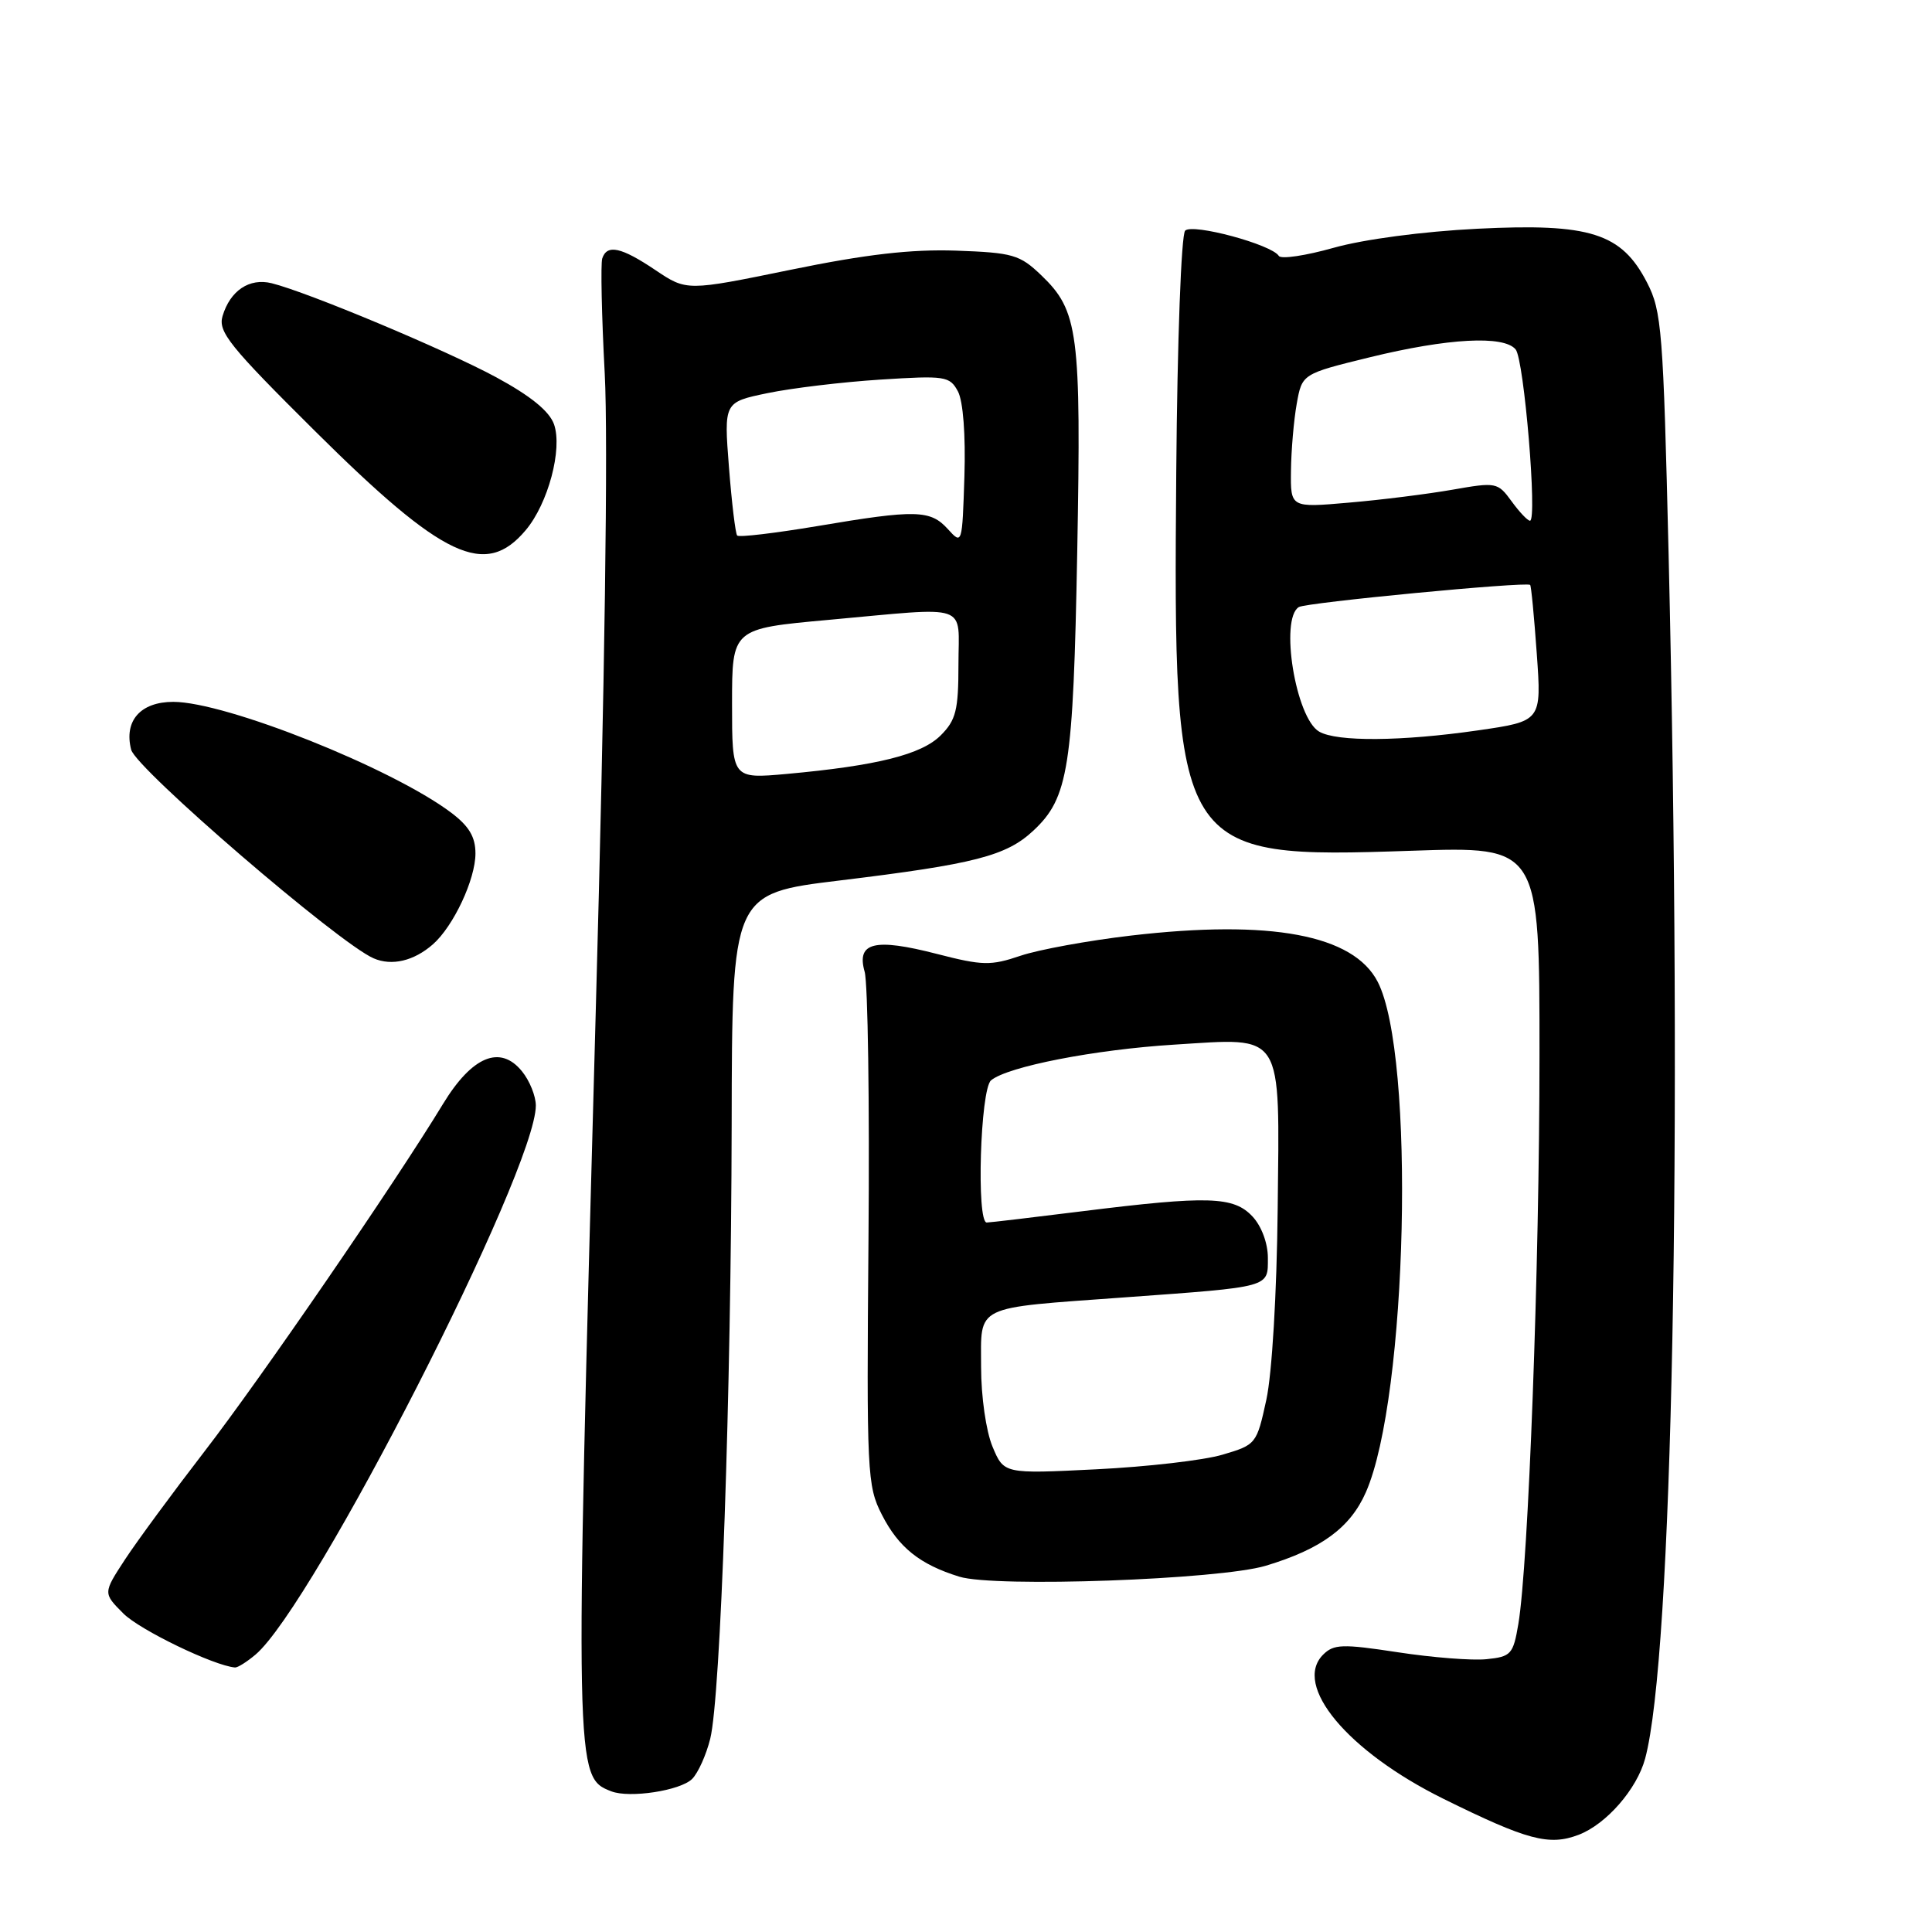 <?xml version="1.0" encoding="UTF-8" standalone="no"?>
<!DOCTYPE svg PUBLIC "-//W3C//DTD SVG 1.1//EN" "http://www.w3.org/Graphics/SVG/1.1/DTD/svg11.dtd" >
<svg xmlns="http://www.w3.org/2000/svg" xmlns:xlink="http://www.w3.org/1999/xlink" version="1.1" viewBox="0 0 256 256">
 <g >
 <path fill="currentColor"
d=" M 209.18 243.12 C 212.84 241.72 216.90 237.07 217.99 233.02 C 221.62 219.56 222.94 151.43 221.10 73.50 C 220.39 43.82 220.19 41.21 218.24 37.44 C 214.86 30.88 210.71 29.56 195.75 30.31 C 188.54 30.67 180.71 31.71 176.73 32.83 C 173.01 33.88 169.73 34.37 169.45 33.91 C 168.51 32.40 158.03 29.57 157.04 30.56 C 156.52 31.09 156.00 45.09 155.86 62.50 C 155.45 113.37 155.71 113.79 187.04 112.73 C 204.00 112.15 204.00 112.15 203.99 139.83 C 203.99 167.93 202.52 207.31 201.19 215.18 C 200.51 219.21 200.22 219.52 196.98 219.85 C 195.07 220.05 189.77 219.63 185.20 218.93 C 177.86 217.81 176.73 217.85 175.32 219.25 C 171.26 223.32 178.57 232.08 191.28 238.36 C 202.40 243.85 205.26 244.61 209.18 243.12 Z  M 91.71 235.72 C 92.50 234.93 93.58 232.53 94.11 230.39 C 95.49 224.85 96.88 184.71 96.95 148.95 C 97.00 118.40 97.00 118.40 111.25 116.67 C 129.12 114.50 133.34 113.42 136.93 110.06 C 141.59 105.71 142.21 101.75 142.74 73.09 C 143.27 44.02 142.90 41.19 137.96 36.46 C 135.12 33.74 134.20 33.48 126.68 33.21 C 120.72 33.01 114.78 33.69 104.75 35.75 C 90.99 38.57 90.99 38.57 86.85 35.79 C 82.31 32.74 80.43 32.33 79.80 34.25 C 79.58 34.94 79.72 41.80 80.13 49.50 C 80.59 58.12 80.14 90.59 78.94 134.00 C 76.16 235.27 76.16 235.47 81.00 237.36 C 83.42 238.30 90.15 237.27 91.71 235.72 Z  M 33.85 219.25 C 41.55 212.74 71.00 155.06 71.00 146.49 C 71.00 145.24 70.18 143.20 69.17 141.96 C 66.29 138.40 62.56 139.94 58.70 146.28 C 52.34 156.76 34.49 182.75 27.09 192.33 C 22.92 197.74 18.18 204.18 16.57 206.63 C 13.65 211.10 13.65 211.10 16.35 213.80 C 18.52 215.98 28.35 220.72 31.14 220.95 C 31.49 220.98 32.71 220.21 33.85 219.25 Z  M 167.72 207.47 C 175.07 205.26 178.93 202.42 180.99 197.72 C 186.52 185.14 187.56 139.79 182.55 130.09 C 179.33 123.86 168.39 121.81 149.84 123.97 C 144.21 124.63 137.63 125.83 135.23 126.64 C 131.28 127.98 130.20 127.96 124.11 126.39 C 115.87 124.27 113.46 124.86 114.57 128.76 C 115.00 130.27 115.23 146.17 115.08 164.10 C 114.82 195.22 114.90 196.89 116.85 200.70 C 119.07 205.05 121.88 207.30 127.12 208.92 C 131.83 210.38 161.60 209.31 167.72 207.47 Z  M 57.36 125.13 C 60.09 122.73 63.00 116.52 63.00 113.09 C 63.00 110.89 62.15 109.46 59.75 107.66 C 51.89 101.76 29.91 93.00 22.96 93.00 C 18.61 93.00 16.40 95.52 17.38 99.34 C 18.04 101.88 44.86 124.97 49.50 126.98 C 51.91 128.03 54.84 127.34 57.36 125.13 Z  M 69.66 70.25 C 72.63 66.73 74.56 59.50 73.41 56.22 C 72.79 54.48 70.31 52.46 65.73 49.98 C 59.03 46.36 40.82 38.73 36.00 37.53 C 33.05 36.80 30.50 38.50 29.49 41.88 C 28.87 43.96 30.41 45.87 41.72 57.10 C 58.75 74.01 64.31 76.62 69.66 70.25 Z  M 174.79 96.94 C 171.68 95.13 169.55 82.01 172.10 80.44 C 173.06 79.84 202.09 77.06 202.75 77.50 C 202.89 77.59 203.28 81.69 203.63 86.61 C 204.27 95.56 204.27 95.56 195.83 96.78 C 185.72 98.24 177.13 98.31 174.79 96.94 Z  M 200.29 66.42 C 198.46 63.91 198.25 63.87 192.45 64.89 C 189.18 65.46 183.01 66.24 178.75 66.60 C 171.00 67.28 171.00 67.28 171.06 62.39 C 171.09 59.70 171.43 55.71 171.82 53.52 C 172.53 49.54 172.53 49.54 181.51 47.34 C 191.86 44.81 199.27 44.41 200.83 46.30 C 201.95 47.64 203.73 69.00 202.73 69.00 C 202.42 69.00 201.32 67.84 200.29 66.42 Z  M 97.00 93.25 C 97.00 83.30 97.00 83.30 109.75 82.14 C 128.81 80.41 127.00 79.80 127.00 88.05 C 127.00 94.11 126.67 95.42 124.65 97.44 C 122.10 99.99 116.21 101.46 104.25 102.55 C 97.00 103.20 97.00 103.20 97.00 93.25 Z  M 125.60 70.11 C 123.28 67.55 121.37 67.50 108.30 69.71 C 102.68 70.65 97.91 71.22 97.68 70.96 C 97.45 70.71 96.96 66.63 96.59 61.90 C 95.92 53.29 95.92 53.29 101.71 52.09 C 104.89 51.43 111.61 50.62 116.64 50.30 C 125.26 49.75 125.84 49.84 126.93 51.86 C 127.62 53.16 127.96 57.62 127.79 63.11 C 127.50 72.15 127.49 72.20 125.60 70.11 Z  M 131.51 191.68 C 130.66 189.64 130.00 185.06 130.00 181.15 C 130.00 172.81 128.83 173.38 149.00 171.91 C 168.54 170.49 168.00 170.64 168.00 166.67 C 168.00 164.74 167.16 162.47 165.96 161.19 C 163.47 158.52 160.11 158.42 143.46 160.49 C 136.88 161.31 131.16 161.99 130.75 161.99 C 129.36 162.01 129.89 144.34 131.32 143.15 C 133.52 141.32 145.10 139.07 155.59 138.42 C 170.24 137.51 169.55 136.41 169.30 160.18 C 169.18 171.46 168.55 181.98 167.80 185.46 C 166.52 191.34 166.44 191.44 162.00 192.75 C 159.53 193.49 151.99 194.36 145.26 194.69 C 133.02 195.30 133.02 195.30 131.51 191.68 Z "/>
</g>
</svg>